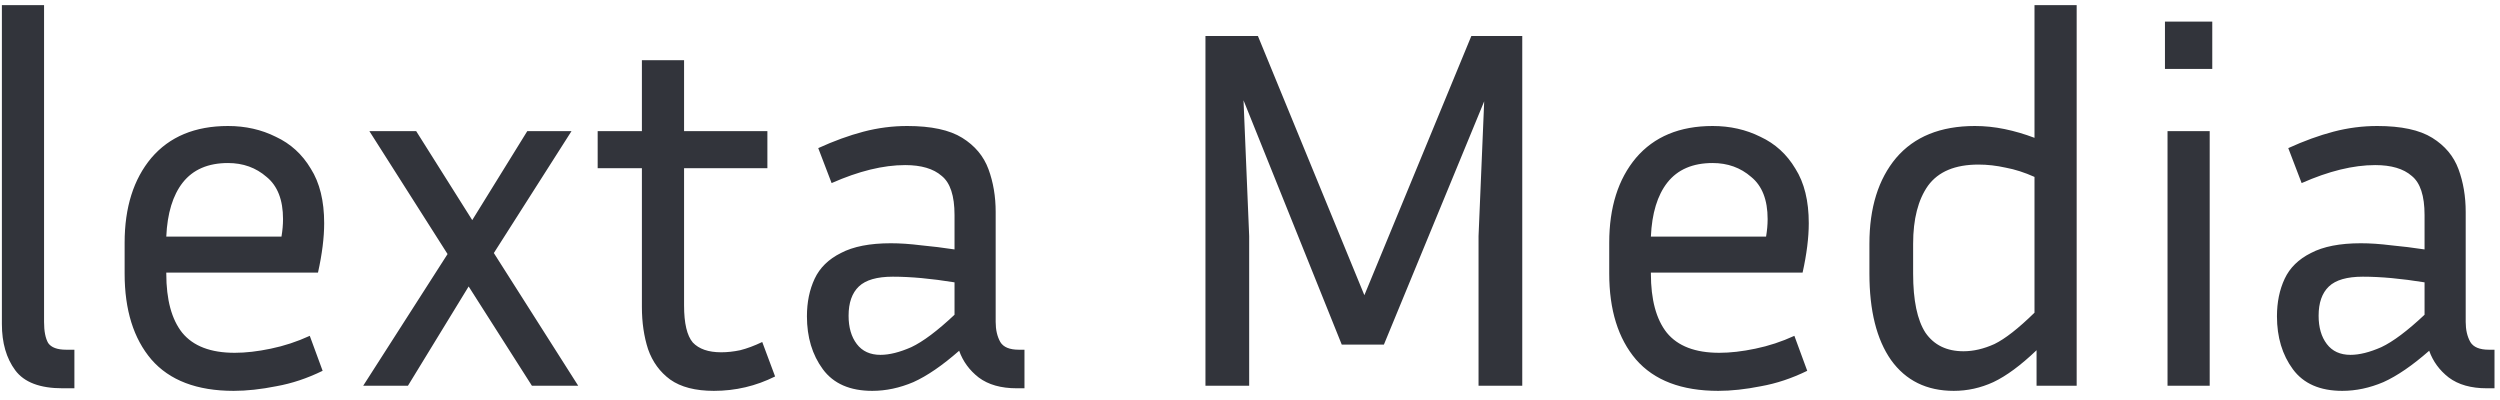 <svg width="175" height="28" viewBox="0 0 175 28" fill="none" xmlns="http://www.w3.org/2000/svg">
<path d="M0.132 22.68V0.36H3.084V22.536C3.084 23.184 3.18 23.676 3.372 24.012C3.588 24.324 4.008 24.48 4.632 24.48H5.208V27.18H4.38C2.796 27.18 1.692 26.76 1.068 25.92C0.444 25.08 0.132 24 0.132 22.68ZM22.584 25.956C21.504 26.484 20.424 26.844 19.344 27.036C18.264 27.252 17.268 27.36 16.356 27.36C13.788 27.36 11.868 26.628 10.596 25.164C9.348 23.7 8.724 21.696 8.724 19.152V16.992C8.724 14.52 9.348 12.54 10.596 11.052C11.868 9.564 13.656 8.82 15.96 8.82C17.184 8.82 18.3 9.072 19.308 9.576C20.34 10.056 21.156 10.8 21.756 11.808C22.38 12.792 22.692 14.064 22.692 15.624C22.692 16.632 22.548 17.784 22.26 19.08H11.64V19.152C11.64 20.976 12.012 22.356 12.756 23.292C13.524 24.228 14.748 24.696 16.428 24.696C17.196 24.696 18.036 24.6 18.948 24.408C19.884 24.216 20.796 23.916 21.684 23.508L22.584 25.956ZM15.96 11.412C14.568 11.412 13.512 11.868 12.792 12.78C12.096 13.668 11.712 14.928 11.64 16.56H19.704C19.776 16.128 19.812 15.72 19.812 15.336C19.812 13.992 19.428 13.008 18.66 12.384C17.916 11.736 17.016 11.412 15.96 11.412ZM37.233 27L32.805 20.052L28.557 27H25.425L31.329 17.784L25.857 9.18H29.133L33.057 15.408L36.909 9.18H40.005L34.569 17.712L40.473 27H37.233ZM54.257 26.352C52.913 27.024 51.485 27.36 49.973 27.36C48.677 27.36 47.657 27.096 46.913 26.568C46.193 26.04 45.677 25.332 45.365 24.444C45.077 23.556 44.933 22.572 44.933 21.492V11.772H41.837V9.18H44.933V4.212H47.885V9.18H53.717V11.772H47.885V21.384C47.885 22.632 48.089 23.496 48.497 23.976C48.929 24.432 49.589 24.66 50.477 24.66C50.909 24.66 51.353 24.612 51.809 24.516C52.289 24.396 52.805 24.204 53.357 23.94L54.257 26.352ZM71.173 27.18C70.069 27.18 69.181 26.928 68.509 26.424C67.861 25.92 67.405 25.296 67.141 24.552C65.965 25.584 64.897 26.316 63.937 26.748C62.977 27.156 62.017 27.36 61.057 27.36C59.497 27.36 58.345 26.856 57.601 25.848C56.857 24.84 56.485 23.604 56.485 22.14C56.485 21.156 56.665 20.28 57.025 19.512C57.385 18.744 57.997 18.144 58.861 17.712C59.725 17.256 60.889 17.028 62.353 17.028C63.001 17.028 63.709 17.076 64.477 17.172C65.245 17.244 66.025 17.34 66.817 17.46V15.048C66.817 13.704 66.517 12.792 65.917 12.312C65.341 11.808 64.489 11.556 63.361 11.556C61.825 11.556 60.109 11.976 58.213 12.816L57.277 10.368C58.381 9.864 59.437 9.48 60.445 9.216C61.453 8.952 62.473 8.82 63.505 8.82C65.185 8.82 66.469 9.096 67.357 9.648C68.245 10.2 68.857 10.932 69.193 11.844C69.529 12.756 69.697 13.752 69.697 14.832V22.536C69.697 23.088 69.805 23.556 70.021 23.94C70.237 24.3 70.669 24.48 71.317 24.48H71.713V27.18H71.173ZM59.401 22.104C59.401 22.92 59.593 23.58 59.977 24.084C60.361 24.588 60.913 24.84 61.633 24.84C62.257 24.84 62.977 24.66 63.793 24.3C64.609 23.916 65.617 23.16 66.817 22.032V19.764C65.185 19.5 63.745 19.368 62.497 19.368C61.393 19.368 60.601 19.596 60.121 20.052C59.641 20.508 59.401 21.192 59.401 22.104ZM88.054 2.52L95.506 20.664L102.994 2.52H106.558V27H103.498V16.524L103.894 7.092L96.874 24.12H93.922L87.046 7.02L87.442 16.524V27H84.382V2.52H88.054ZM126.506 25.956C125.426 26.484 124.346 26.844 123.266 27.036C122.186 27.252 121.19 27.36 120.278 27.36C117.71 27.36 115.79 26.628 114.518 25.164C113.27 23.7 112.646 21.696 112.646 19.152V16.992C112.646 14.52 113.27 12.54 114.518 11.052C115.79 9.564 117.578 8.82 119.882 8.82C121.106 8.82 122.222 9.072 123.23 9.576C124.262 10.056 125.078 10.8 125.678 11.808C126.302 12.792 126.614 14.064 126.614 15.624C126.614 16.632 126.47 17.784 126.182 19.08H115.562V19.152C115.562 20.976 115.934 22.356 116.678 23.292C117.446 24.228 118.67 24.696 120.35 24.696C121.118 24.696 121.958 24.6 122.87 24.408C123.806 24.216 124.718 23.916 125.606 23.508L126.506 25.956ZM119.882 11.412C118.49 11.412 117.434 11.868 116.714 12.78C116.018 13.668 115.634 14.928 115.562 16.56H123.626C123.698 16.128 123.734 15.72 123.734 15.336C123.734 13.992 123.35 13.008 122.582 12.384C121.838 11.736 120.938 11.412 119.882 11.412ZM142.559 27V24.516C141.455 25.572 140.447 26.316 139.535 26.748C138.647 27.156 137.723 27.36 136.763 27.36C134.867 27.36 133.403 26.64 132.371 25.2C131.363 23.76 130.859 21.744 130.859 19.152V17.064C130.859 14.544 131.483 12.54 132.731 11.052C134.003 9.564 135.839 8.82 138.239 8.82C138.935 8.82 139.631 8.892 140.327 9.036C141.023 9.18 141.719 9.384 142.415 9.648V0.36H145.367V27H142.559ZM133.919 19.152C133.919 21.024 134.207 22.404 134.783 23.292C135.383 24.156 136.271 24.588 137.447 24.588C138.143 24.588 138.863 24.42 139.607 24.084C140.351 23.724 141.287 22.992 142.415 21.888V12.384C141.719 12.072 141.047 11.856 140.399 11.736C139.751 11.592 139.115 11.52 138.491 11.52C136.859 11.52 135.683 12.012 134.963 12.996C134.267 13.98 133.919 15.336 133.919 17.064V19.152ZM154.859 4.824H151.547V1.512H154.859V4.824ZM154.679 27H151.727V9.18H154.679V27ZM174.075 27.18C172.971 27.18 172.083 26.928 171.411 26.424C170.763 25.92 170.307 25.296 170.043 24.552C168.867 25.584 167.799 26.316 166.839 26.748C165.879 27.156 164.919 27.36 163.959 27.36C162.399 27.36 161.247 26.856 160.503 25.848C159.759 24.84 159.387 23.604 159.387 22.14C159.387 21.156 159.567 20.28 159.927 19.512C160.287 18.744 160.899 18.144 161.763 17.712C162.627 17.256 163.791 17.028 165.255 17.028C165.903 17.028 166.611 17.076 167.379 17.172C168.147 17.244 168.927 17.34 169.719 17.46V15.048C169.719 13.704 169.419 12.792 168.819 12.312C168.243 11.808 167.391 11.556 166.263 11.556C164.727 11.556 163.011 11.976 161.115 12.816L160.179 10.368C161.283 9.864 162.339 9.48 163.347 9.216C164.355 8.952 165.375 8.82 166.407 8.82C168.087 8.82 169.371 9.096 170.259 9.648C171.147 10.2 171.759 10.932 172.095 11.844C172.431 12.756 172.599 13.752 172.599 14.832V22.536C172.599 23.088 172.707 23.556 172.923 23.94C173.139 24.3 173.571 24.48 174.219 24.48H174.615V27.18H174.075ZM162.303 22.104C162.303 22.92 162.495 23.58 162.879 24.084C163.263 24.588 163.815 24.84 164.535 24.84C165.159 24.84 165.879 24.66 166.695 24.3C167.511 23.916 168.519 23.16 169.719 22.032V19.764C168.087 19.5 166.647 19.368 165.399 19.368C164.295 19.368 163.503 19.596 163.023 20.052C162.543 20.508 162.303 21.192 162.303 22.104Z" fill="#32343B"/>
</svg>
